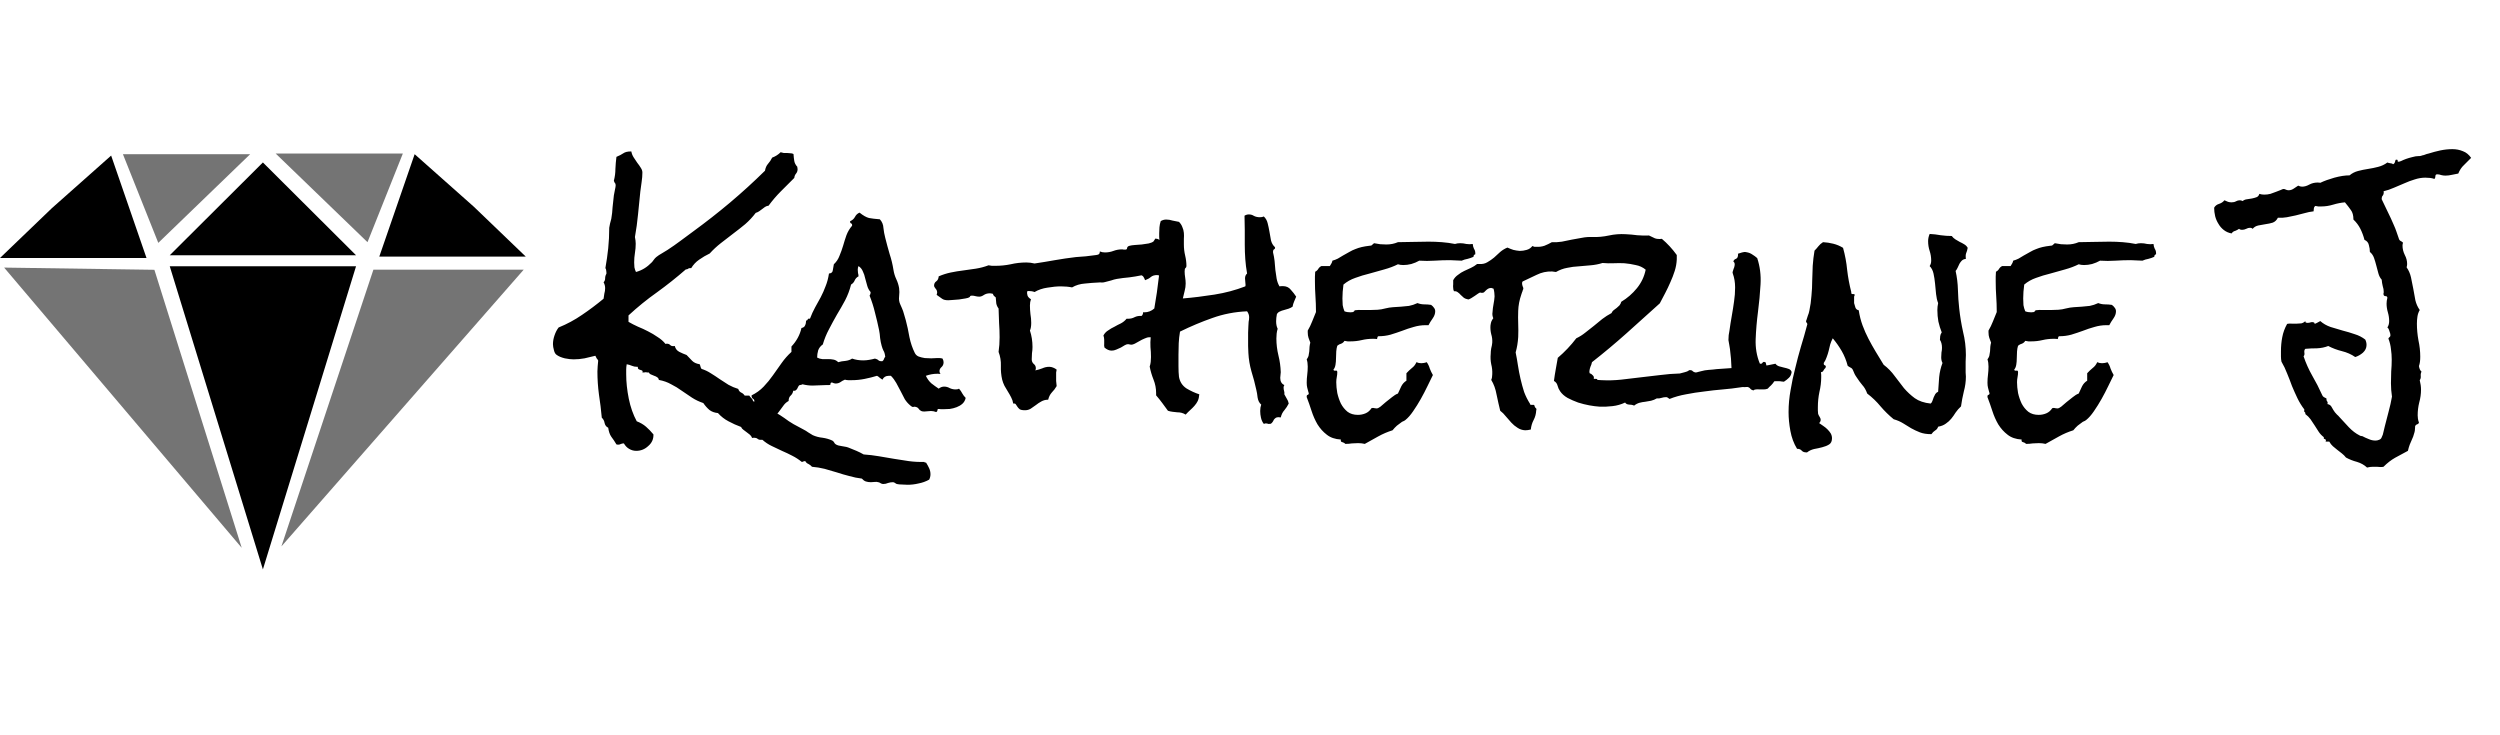 <svg width="228" height="67" viewBox="0 0 228 67" fill="none" xmlns="http://www.w3.org/2000/svg">
<path d="M23.976 51.93L15.481 24.282L32.471 24.282L23.976 51.93Z" fill="black"/>
<path d="M25.664 49.831L34.054 24.595L47.76 24.595L25.664 49.831Z" fill="#747474"/>
<path d="M22.044 49.96L14.08 24.605L0.376 24.404L22.044 49.96Z" fill="#747474"/>
<path d="M23.976 14.815L32.471 23.279H15.481L23.976 14.815Z" fill="black"/>
<path d="M33.516 22.087L25.138 14H36.741L33.516 22.087Z" fill="#747474"/>
<path d="M14.436 22.15L22.814 14.063H11.211L14.436 22.15Z" fill="#747474"/>
<path d="M10.136 14.188L13.361 23.529H0L4.732 18.984L10.136 14.188Z" fill="black"/>
<path d="M37.816 14.063L34.591 23.404H47.952L43.22 18.859L37.816 14.063Z" fill="black"/>
<path d="M84.859 43.25C84.859 43.422 84.82 43.586 84.742 43.742C84.43 43.914 84.102 44.031 83.758 44.094C83.43 44.172 83.102 44.211 82.773 44.211C82.617 44.211 82.445 44.203 82.258 44.188C82.086 44.188 81.93 44.172 81.789 44.141C81.742 44.125 81.688 44.094 81.625 44.047C81.562 44 81.5 43.977 81.438 43.977C81.281 43.977 81.133 44 80.992 44.047C80.852 44.109 80.703 44.141 80.547 44.141C80.469 44.141 80.391 44.117 80.312 44.07C80.25 44.023 80.18 43.992 80.102 43.977C79.992 43.945 79.883 43.938 79.773 43.953C79.664 43.969 79.547 43.977 79.422 43.977C79.25 43.977 79.094 43.953 78.953 43.906C78.828 43.859 78.711 43.773 78.602 43.648C78.211 43.602 77.828 43.523 77.453 43.414C77.078 43.32 76.703 43.211 76.328 43.086C75.953 42.977 75.578 42.867 75.203 42.758C74.828 42.664 74.445 42.602 74.055 42.57C73.961 42.461 73.852 42.375 73.727 42.312C73.602 42.266 73.508 42.18 73.445 42.055C73.367 42.055 73.312 42.062 73.281 42.078C73.25 42.109 73.195 42.125 73.117 42.125C72.852 41.906 72.562 41.719 72.25 41.562C71.953 41.406 71.641 41.258 71.312 41.117C71 40.977 70.688 40.828 70.375 40.672C70.078 40.531 69.797 40.344 69.531 40.109H69.414C69.289 40.125 69.18 40.094 69.086 40.016C69.008 39.953 68.906 39.922 68.781 39.922C68.703 39.922 68.641 39.93 68.594 39.945C68.547 39.82 68.477 39.719 68.383 39.641C68.289 39.562 68.188 39.484 68.078 39.406C67.984 39.344 67.891 39.273 67.797 39.195C67.703 39.133 67.633 39.047 67.586 38.938C67.195 38.797 66.812 38.625 66.438 38.422C66.078 38.234 65.758 37.984 65.477 37.672C65.164 37.641 64.906 37.547 64.703 37.391C64.5 37.219 64.312 37.008 64.141 36.758C63.766 36.633 63.422 36.469 63.109 36.266C62.797 36.062 62.484 35.852 62.172 35.633C61.875 35.414 61.555 35.219 61.211 35.047C60.883 34.859 60.508 34.727 60.086 34.648C60.07 34.539 60.023 34.461 59.945 34.414C59.867 34.352 59.773 34.305 59.664 34.273C59.57 34.227 59.477 34.188 59.383 34.156C59.289 34.125 59.219 34.062 59.172 33.969C59.125 33.969 59.078 33.969 59.031 33.969C58.984 33.953 58.938 33.945 58.891 33.945C58.844 33.945 58.789 33.953 58.727 33.969C58.68 33.969 58.633 33.969 58.586 33.969L58.609 33.898C58.609 33.836 58.586 33.797 58.539 33.781C58.508 33.766 58.461 33.75 58.398 33.734C58.336 33.719 58.281 33.695 58.234 33.664C58.188 33.633 58.164 33.562 58.164 33.453H58.094C57.922 33.453 57.766 33.422 57.625 33.359C57.484 33.297 57.328 33.25 57.156 33.219C57.125 33.391 57.109 33.555 57.109 33.711V34.133C57.109 34.836 57.188 35.578 57.344 36.359C57.5 37.125 57.742 37.812 58.07 38.422C58.398 38.547 58.68 38.711 58.914 38.914C59.148 39.117 59.375 39.352 59.594 39.617C59.609 40.039 59.453 40.391 59.125 40.672C58.812 40.969 58.445 41.117 58.023 41.117C57.789 41.117 57.57 41.055 57.367 40.93C57.18 40.82 57.023 40.656 56.898 40.438C56.805 40.438 56.719 40.453 56.641 40.484C56.562 40.531 56.469 40.555 56.359 40.555C56.312 40.555 56.266 40.547 56.219 40.531C56.062 40.266 55.906 40.031 55.75 39.828C55.609 39.625 55.516 39.352 55.469 39.008C55.297 38.93 55.188 38.789 55.141 38.586C55.109 38.383 55.023 38.219 54.883 38.094C54.82 37.391 54.734 36.688 54.625 35.984C54.531 35.281 54.484 34.578 54.484 33.875C54.484 33.719 54.492 33.562 54.508 33.406C54.523 33.234 54.539 33.062 54.555 32.891C54.523 32.812 54.477 32.742 54.414 32.68C54.367 32.602 54.328 32.523 54.297 32.445C53.984 32.523 53.656 32.602 53.312 32.68C52.984 32.742 52.648 32.773 52.305 32.773C52.086 32.773 51.82 32.742 51.508 32.68C51.195 32.602 50.953 32.5 50.781 32.375C50.656 32.297 50.57 32.156 50.523 31.953C50.461 31.734 50.43 31.547 50.43 31.391C50.43 31.125 50.477 30.859 50.57 30.594C50.664 30.312 50.789 30.07 50.945 29.867C51.711 29.555 52.422 29.172 53.078 28.719C53.75 28.266 54.406 27.773 55.047 27.242C55.062 27.086 55.086 26.93 55.117 26.773C55.164 26.617 55.188 26.453 55.188 26.281C55.188 26.094 55.141 25.914 55.047 25.742C55.141 25.648 55.188 25.531 55.188 25.391C55.188 25.234 55.227 25.094 55.305 24.969V24.828C55.305 24.766 55.297 24.703 55.281 24.641C55.281 24.578 55.258 24.516 55.211 24.453C55.32 23.844 55.406 23.242 55.469 22.648C55.531 22.039 55.562 21.414 55.562 20.773C55.562 20.727 55.586 20.602 55.633 20.398C55.695 20.18 55.734 20.031 55.75 19.953C55.812 19.594 55.852 19.242 55.867 18.898C55.898 18.539 55.938 18.18 55.984 17.82C56 17.695 56.031 17.531 56.078 17.328C56.125 17.125 56.148 16.984 56.148 16.906C56.148 16.797 56.125 16.727 56.078 16.695C56.047 16.648 56.016 16.578 55.984 16.484C56.078 16.125 56.125 15.766 56.125 15.406C56.141 15.031 56.172 14.664 56.219 14.305C56.484 14.195 56.695 14.086 56.852 13.977C57.008 13.867 57.234 13.812 57.531 13.812H57.578C57.609 14 57.68 14.18 57.789 14.352C57.898 14.508 58.008 14.672 58.117 14.844C58.242 15 58.352 15.156 58.445 15.312C58.539 15.453 58.586 15.594 58.586 15.734C58.586 16 58.562 16.289 58.516 16.602C58.469 16.914 58.43 17.203 58.398 17.469C58.32 18.172 58.25 18.867 58.188 19.555C58.125 20.227 58.031 20.914 57.906 21.617C57.953 21.836 57.977 22.039 57.977 22.227C57.977 22.508 57.953 22.789 57.906 23.07C57.859 23.352 57.836 23.641 57.836 23.938C57.836 24.078 57.844 24.227 57.859 24.383C57.891 24.539 57.938 24.68 58 24.805C58.531 24.664 59.008 24.375 59.43 23.938C59.492 23.875 59.555 23.797 59.617 23.703C59.695 23.594 59.773 23.508 59.852 23.445C60.008 23.32 60.172 23.211 60.344 23.117C60.531 23.008 60.711 22.898 60.883 22.789C61.289 22.523 61.68 22.25 62.055 21.969C62.445 21.672 62.836 21.383 63.227 21.102C64.383 20.258 65.5 19.383 66.578 18.477C67.672 17.555 68.734 16.586 69.766 15.57C69.812 15.305 69.906 15.094 70.047 14.938C70.188 14.781 70.312 14.594 70.422 14.375C70.719 14.266 70.977 14.102 71.195 13.883C71.289 13.914 71.383 13.938 71.477 13.953C71.586 13.953 71.688 13.953 71.781 13.953C71.891 13.953 71.992 13.961 72.086 13.977C72.195 13.977 72.289 14 72.367 14.047C72.383 14.281 72.406 14.492 72.438 14.68C72.469 14.867 72.562 15.047 72.719 15.219C72.719 15.25 72.719 15.281 72.719 15.312C72.734 15.344 72.742 15.375 72.742 15.406C72.742 15.578 72.695 15.719 72.602 15.828C72.508 15.938 72.453 16.07 72.438 16.227L71.219 17.445C70.812 17.852 70.438 18.289 70.094 18.758C69.969 18.773 69.859 18.812 69.766 18.875C69.672 18.938 69.578 19.008 69.484 19.086C69.406 19.148 69.32 19.211 69.227 19.273C69.133 19.336 69.031 19.383 68.922 19.414C68.641 19.789 68.32 20.133 67.961 20.445C67.602 20.742 67.234 21.031 66.859 21.312C66.484 21.594 66.109 21.883 65.734 22.18C65.375 22.461 65.039 22.773 64.727 23.117C64.398 23.273 64.078 23.461 63.766 23.68C63.469 23.883 63.227 24.141 63.039 24.453H62.922C62.844 24.453 62.781 24.477 62.734 24.523C62.688 24.555 62.625 24.57 62.547 24.57C61.703 25.305 60.828 26 59.922 26.656C59.016 27.297 58.148 28 57.32 28.766V29.352C57.586 29.508 57.875 29.656 58.188 29.797C58.5 29.922 58.805 30.062 59.102 30.219C59.414 30.375 59.703 30.547 59.969 30.734C60.25 30.906 60.492 31.117 60.695 31.367C60.727 31.352 60.766 31.344 60.812 31.344C60.953 31.344 61.062 31.391 61.141 31.484C61.219 31.562 61.352 31.586 61.539 31.555C61.602 31.805 61.742 31.984 61.961 32.094C62.18 32.203 62.398 32.297 62.617 32.375C62.805 32.562 62.977 32.742 63.133 32.914C63.289 33.07 63.516 33.172 63.812 33.219C63.844 33.281 63.867 33.352 63.883 33.43C63.898 33.508 63.93 33.578 63.977 33.641C64.273 33.734 64.555 33.867 64.82 34.039C65.102 34.211 65.375 34.391 65.641 34.578C65.906 34.75 66.172 34.922 66.438 35.094C66.719 35.25 67.016 35.375 67.328 35.469C67.375 35.625 67.461 35.734 67.586 35.797C67.727 35.859 67.836 35.953 67.914 36.078H68.336C68.383 36.156 68.445 36.234 68.523 36.312C68.602 36.375 68.656 36.469 68.688 36.594C68.812 36.625 68.953 36.672 69.109 36.734C69.266 36.781 69.406 36.844 69.531 36.922C69.578 36.969 69.609 37.023 69.625 37.086C69.656 37.148 69.703 37.203 69.766 37.25C69.859 37.328 70 37.391 70.188 37.438C70.391 37.469 70.562 37.523 70.703 37.602C70.984 37.758 71.258 37.93 71.523 38.117C71.789 38.32 72.07 38.508 72.367 38.68L73.281 39.172C73.438 39.25 73.578 39.336 73.703 39.43C73.844 39.523 73.984 39.609 74.125 39.688C74.406 39.812 74.703 39.891 75.016 39.922C75.344 39.969 75.641 40.055 75.906 40.18C75.984 40.227 76.039 40.281 76.07 40.344C76.102 40.422 76.156 40.484 76.234 40.531C76.359 40.609 76.555 40.664 76.82 40.695C77.086 40.727 77.305 40.781 77.477 40.859C77.695 40.953 77.906 41.039 78.109 41.117C78.328 41.211 78.547 41.32 78.766 41.445C79.234 41.477 79.695 41.531 80.148 41.609C80.617 41.688 81.078 41.766 81.531 41.844C81.984 41.922 82.438 41.992 82.891 42.055C83.359 42.117 83.828 42.141 84.297 42.125C84.297 42.156 84.312 42.172 84.344 42.172C84.391 42.188 84.43 42.195 84.461 42.195C84.57 42.367 84.664 42.539 84.742 42.711C84.82 42.883 84.859 43.062 84.859 43.25ZM88.07 36.289C88.023 36.508 87.922 36.688 87.766 36.828C87.625 36.953 87.453 37.055 87.25 37.133C87.047 37.211 86.836 37.266 86.617 37.297C86.414 37.312 86.227 37.32 86.055 37.32C85.977 37.32 85.898 37.32 85.82 37.32C85.758 37.305 85.688 37.297 85.609 37.297C85.531 37.297 85.492 37.336 85.492 37.414C85.492 37.492 85.453 37.547 85.375 37.578C85.297 37.547 85.219 37.523 85.141 37.508C85.062 37.492 84.984 37.484 84.906 37.484C84.797 37.484 84.688 37.492 84.578 37.508C84.484 37.523 84.391 37.531 84.297 37.531C84.172 37.531 84.078 37.516 84.016 37.484C83.969 37.453 83.922 37.422 83.875 37.391C83.844 37.344 83.805 37.297 83.758 37.25C83.727 37.203 83.672 37.164 83.594 37.133C83.484 37.086 83.391 37.078 83.312 37.109C83.25 37.141 83.148 37.094 83.008 36.969C82.82 36.812 82.656 36.625 82.516 36.406C82.391 36.172 82.266 35.93 82.141 35.68C82.016 35.43 81.883 35.18 81.742 34.93C81.602 34.68 81.438 34.461 81.25 34.273H81.062C80.781 34.273 80.586 34.391 80.477 34.625C80.398 34.578 80.32 34.523 80.242 34.461C80.164 34.383 80.078 34.32 79.984 34.273C79.625 34.383 79.25 34.477 78.859 34.555C78.469 34.633 78.078 34.672 77.688 34.672H77.359C77.266 34.672 77.164 34.656 77.055 34.625C76.898 34.688 76.758 34.766 76.633 34.859C76.508 34.938 76.367 34.977 76.211 34.977C76.117 34.977 76.008 34.945 75.883 34.883C75.789 34.883 75.742 34.922 75.742 35C75.758 35.078 75.711 35.117 75.602 35.117H75.391C75.172 35.117 74.953 35.125 74.734 35.141C74.531 35.156 74.32 35.164 74.102 35.164C73.805 35.164 73.5 35.125 73.188 35.047C73.109 35.094 73.023 35.117 72.93 35.117C72.867 35.148 72.82 35.203 72.789 35.281C72.758 35.344 72.727 35.406 72.695 35.469C72.664 35.516 72.617 35.562 72.555 35.609C72.508 35.641 72.438 35.648 72.344 35.633C72.312 35.82 72.234 35.969 72.109 36.078C71.984 36.188 71.922 36.352 71.922 36.57C71.75 36.664 71.609 36.781 71.5 36.922C71.391 37.062 71.281 37.211 71.172 37.367C71.062 37.523 70.945 37.672 70.82 37.812C70.711 37.953 70.57 38.062 70.398 38.141C70.32 38.234 70.297 38.383 70.328 38.586C70.156 38.727 69.945 38.852 69.695 38.961C69.445 39.07 69.211 39.125 68.992 39.125C68.539 39.125 68.227 38.883 68.055 38.398C68.055 38.242 68.07 38.078 68.102 37.906C68.117 37.719 68.148 37.547 68.195 37.391C68.242 37.219 68.312 37.07 68.406 36.945C68.5 36.805 68.633 36.703 68.805 36.641C68.805 36.5 68.758 36.406 68.664 36.359C68.57 36.297 68.531 36.195 68.547 36.055C68.969 35.852 69.336 35.586 69.648 35.258C69.961 34.93 70.242 34.586 70.492 34.227C70.758 33.852 71.023 33.477 71.289 33.102C71.555 32.727 71.852 32.391 72.18 32.094V31.602C72.648 31.102 72.953 30.539 73.094 29.914C73.266 29.883 73.375 29.805 73.422 29.68C73.484 29.555 73.516 29.406 73.516 29.234C73.594 29.234 73.641 29.203 73.656 29.141C73.688 29.062 73.758 29.039 73.867 29.07C74.008 28.695 74.164 28.352 74.336 28.039C74.508 27.727 74.68 27.414 74.852 27.102C75.023 26.773 75.172 26.438 75.297 26.094C75.438 25.75 75.539 25.367 75.602 24.945C75.82 24.93 75.938 24.828 75.953 24.641C75.984 24.438 76.016 24.258 76.047 24.102C76.281 23.883 76.453 23.625 76.562 23.328C76.688 23.031 76.797 22.727 76.891 22.414C76.984 22.086 77.086 21.766 77.195 21.453C77.32 21.125 77.492 20.836 77.711 20.586V20.516C77.711 20.438 77.68 20.391 77.617 20.375C77.555 20.344 77.523 20.289 77.523 20.211C77.539 20.195 77.547 20.18 77.547 20.164C77.734 20.086 77.875 19.961 77.969 19.789C78.062 19.602 78.203 19.469 78.391 19.391C78.719 19.656 79.008 19.82 79.258 19.883C79.508 19.93 79.836 19.969 80.242 20C80.445 20.219 80.555 20.484 80.57 20.797C80.602 21.094 80.656 21.391 80.734 21.688C80.859 22.188 80.992 22.68 81.133 23.164C81.289 23.633 81.406 24.117 81.484 24.617C81.531 24.914 81.617 25.195 81.742 25.461C81.867 25.727 81.953 26 82 26.281C82.031 26.5 82.031 26.75 82 27.031C81.969 27.297 82 27.531 82.094 27.734L82.258 28.109C82.336 28.281 82.398 28.461 82.445 28.648C82.508 28.836 82.562 29.023 82.609 29.211C82.734 29.68 82.844 30.188 82.938 30.734C83.047 31.266 83.211 31.75 83.43 32.188C83.508 32.344 83.625 32.453 83.781 32.516C83.953 32.578 84.141 32.625 84.344 32.656C84.547 32.672 84.742 32.68 84.93 32.68C85.133 32.664 85.305 32.656 85.445 32.656H85.68C85.773 32.656 85.867 32.672 85.961 32.703C86.023 32.828 86.055 32.938 86.055 33.031C86.055 33.219 85.992 33.367 85.867 33.477C85.742 33.586 85.68 33.711 85.68 33.852C85.68 33.93 85.711 34.016 85.773 34.109C85.711 34.094 85.617 34.086 85.492 34.086C85.133 34.086 84.781 34.148 84.438 34.273C84.562 34.539 84.727 34.766 84.93 34.953C85.148 35.125 85.375 35.289 85.609 35.445C85.766 35.32 85.93 35.258 86.102 35.258C86.289 35.258 86.461 35.305 86.617 35.398C86.789 35.477 86.969 35.516 87.156 35.516C87.297 35.516 87.398 35.492 87.461 35.445C87.586 35.586 87.688 35.734 87.766 35.891C87.844 36.031 87.945 36.164 88.07 36.289ZM80.734 32.539C80.703 32.273 80.648 32.086 80.57 31.977C80.508 31.852 80.453 31.703 80.406 31.531C80.344 31.312 80.297 31.078 80.266 30.828C80.25 30.578 80.219 30.336 80.172 30.102C80.062 29.57 79.938 29.039 79.797 28.508C79.672 27.977 79.508 27.461 79.305 26.961C79.367 26.867 79.398 26.781 79.398 26.703V26.633C79.258 26.477 79.156 26.289 79.094 26.07C79.031 25.836 78.969 25.609 78.906 25.391C78.859 25.156 78.789 24.945 78.695 24.758C78.617 24.555 78.484 24.391 78.297 24.266C78.25 24.359 78.227 24.469 78.227 24.594C78.227 24.703 78.234 24.805 78.25 24.898C78.281 24.992 78.297 25.094 78.297 25.203C78.141 25.281 78.023 25.406 77.945 25.578C77.883 25.734 77.773 25.859 77.617 25.953C77.492 26.453 77.312 26.93 77.078 27.383C76.844 27.82 76.594 28.258 76.328 28.695C76.078 29.133 75.836 29.578 75.602 30.031C75.367 30.469 75.18 30.93 75.039 31.414C74.836 31.555 74.695 31.734 74.617 31.953C74.555 32.172 74.523 32.391 74.523 32.609C74.664 32.688 74.82 32.734 74.992 32.75C75.18 32.75 75.359 32.75 75.531 32.75C75.703 32.75 75.867 32.766 76.023 32.797C76.18 32.828 76.32 32.906 76.445 33.031C76.648 32.969 76.867 32.93 77.102 32.914C77.352 32.883 77.555 32.812 77.711 32.703C78.023 32.812 78.359 32.867 78.719 32.867C78.906 32.867 79.086 32.852 79.258 32.82C79.445 32.789 79.625 32.75 79.797 32.703C79.938 32.734 80.047 32.789 80.125 32.867C80.203 32.93 80.32 32.953 80.477 32.938C80.555 32.875 80.602 32.812 80.617 32.75C80.633 32.672 80.672 32.602 80.734 32.539ZM106.867 22.93C106.805 23.133 106.703 23.32 106.562 23.492L106.164 23.984C106.039 24.141 105.93 24.312 105.836 24.5C105.758 24.672 105.734 24.875 105.766 25.109C105.734 25.109 105.695 25.109 105.648 25.109C105.602 25.094 105.562 25.086 105.531 25.086C105.281 25.086 105.086 25.148 104.945 25.273C104.82 25.383 104.648 25.477 104.43 25.555C104.398 25.461 104.359 25.375 104.312 25.297C104.266 25.203 104.195 25.141 104.102 25.109C103.727 25.188 103.352 25.25 102.977 25.297C102.602 25.328 102.227 25.375 101.852 25.438C101.68 25.469 101.508 25.516 101.336 25.578C101.164 25.625 100.984 25.672 100.797 25.719C100.703 25.75 100.602 25.766 100.492 25.766C100.383 25.75 100.273 25.75 100.164 25.766C99.789 25.781 99.383 25.812 98.945 25.859C98.508 25.891 98.117 26.008 97.773 26.211C97.617 26.18 97.453 26.156 97.281 26.141C97.109 26.125 96.938 26.117 96.766 26.117C96.391 26.117 95.977 26.156 95.523 26.234C95.086 26.297 94.695 26.43 94.352 26.633C94.273 26.602 94.188 26.578 94.094 26.562C94.016 26.547 93.922 26.539 93.812 26.539C93.781 26.539 93.758 26.547 93.742 26.562C93.727 26.562 93.703 26.562 93.672 26.562C93.656 26.703 93.672 26.844 93.719 26.984C93.781 27.109 93.883 27.211 94.023 27.289C93.961 27.461 93.93 27.648 93.93 27.852C93.93 28.117 93.945 28.383 93.977 28.648C94.023 28.914 94.047 29.18 94.047 29.445C94.047 29.742 94.008 29.977 93.93 30.148C94.086 30.617 94.164 31.117 94.164 31.648C94.164 31.836 94.148 32.023 94.117 32.211C94.102 32.383 94.094 32.57 94.094 32.773C94.094 32.945 94.156 33.086 94.281 33.195C94.406 33.289 94.469 33.422 94.469 33.594C94.469 33.656 94.453 33.719 94.422 33.781C94.641 33.734 94.852 33.672 95.055 33.594C95.258 33.5 95.469 33.453 95.688 33.453C95.812 33.453 95.93 33.477 96.039 33.523C96.164 33.57 96.273 33.633 96.367 33.711C96.352 33.789 96.336 33.875 96.32 33.969C96.32 34.062 96.32 34.156 96.32 34.25C96.32 34.422 96.32 34.586 96.32 34.742C96.336 34.883 96.352 35.039 96.367 35.211C96.242 35.43 96.094 35.625 95.922 35.797C95.766 35.969 95.656 36.188 95.594 36.453C95.359 36.453 95.148 36.508 94.961 36.617C94.789 36.711 94.625 36.82 94.469 36.945C94.312 37.055 94.156 37.164 94 37.273C93.844 37.367 93.672 37.414 93.484 37.414C93.25 37.414 93.086 37.383 92.992 37.32C92.898 37.242 92.828 37.164 92.781 37.086C92.734 37.008 92.688 36.938 92.641 36.875C92.609 36.812 92.531 36.789 92.406 36.805C92.375 36.602 92.312 36.414 92.219 36.242C92.125 36.055 92.023 35.875 91.914 35.703C91.82 35.531 91.719 35.359 91.609 35.188C91.516 35 91.445 34.812 91.398 34.625C91.305 34.219 91.266 33.797 91.281 33.359C91.297 32.922 91.227 32.5 91.07 32.094C91.102 31.875 91.125 31.656 91.141 31.438C91.156 31.203 91.164 30.977 91.164 30.758C91.164 30.32 91.148 29.891 91.117 29.469C91.102 29.031 91.086 28.586 91.07 28.133C90.961 27.992 90.891 27.836 90.859 27.664C90.844 27.477 90.828 27.297 90.812 27.125C90.766 27.078 90.711 27.031 90.648 26.984C90.602 26.938 90.57 26.875 90.555 26.797C90.43 26.766 90.336 26.75 90.273 26.75C90.055 26.75 89.867 26.805 89.711 26.914C89.57 27.008 89.438 27.055 89.312 27.055C89.188 27.055 89.07 27.039 88.961 27.008C88.852 26.977 88.742 26.961 88.633 26.961C88.539 26.961 88.484 26.984 88.469 27.031C88.469 27.062 88.438 27.094 88.375 27.125C88.328 27.156 88.219 27.188 88.047 27.219C87.875 27.25 87.68 27.281 87.461 27.312C87.258 27.328 87.055 27.344 86.852 27.359C86.664 27.375 86.539 27.383 86.477 27.383C86.227 27.383 86.039 27.336 85.914 27.242C85.773 27.133 85.609 27.016 85.422 26.891C85.453 26.797 85.469 26.734 85.469 26.703C85.469 26.547 85.422 26.422 85.328 26.328C85.234 26.219 85.188 26.125 85.188 26.047C85.188 25.875 85.258 25.742 85.398 25.648C85.523 25.555 85.594 25.406 85.609 25.203C85.969 25.047 86.336 24.93 86.711 24.852C87.086 24.773 87.469 24.711 87.859 24.664C88.25 24.617 88.633 24.562 89.008 24.5C89.398 24.438 89.781 24.336 90.156 24.195C90.266 24.211 90.367 24.227 90.461 24.242C90.57 24.242 90.68 24.242 90.789 24.242C91.258 24.242 91.719 24.195 92.172 24.102C92.641 23.992 93.117 23.938 93.602 23.938C93.727 23.938 93.852 23.945 93.977 23.961C94.102 23.977 94.227 24 94.352 24.031C94.977 23.938 95.594 23.836 96.203 23.727C96.828 23.617 97.469 23.523 98.125 23.445C98.438 23.414 98.742 23.391 99.039 23.375C99.352 23.344 99.664 23.305 99.977 23.258C100.086 23.242 100.164 23.219 100.211 23.188C100.273 23.141 100.305 23.055 100.305 22.93C100.445 22.992 100.602 23.023 100.773 23.023C101.039 23.023 101.297 22.977 101.547 22.883C101.797 22.789 102.055 22.742 102.32 22.742C102.383 22.742 102.438 22.75 102.484 22.766C102.531 22.766 102.578 22.766 102.625 22.766C102.734 22.766 102.789 22.719 102.789 22.625C102.805 22.516 102.883 22.445 103.023 22.414C103.133 22.383 103.289 22.359 103.492 22.344C103.695 22.328 103.906 22.312 104.125 22.297C104.359 22.266 104.57 22.234 104.758 22.203C104.961 22.156 105.109 22.094 105.203 22.016L105.367 21.758C105.648 21.773 105.852 21.898 105.977 22.133C106.117 22.352 106.195 22.594 106.211 22.859C106.273 22.922 106.359 22.953 106.469 22.953C106.594 22.938 106.703 22.93 106.797 22.93H106.867ZM118.211 27.055C118.148 27.211 118.086 27.359 118.023 27.5C117.961 27.641 117.914 27.797 117.883 27.969C117.773 28.047 117.648 28.109 117.508 28.156C117.383 28.188 117.25 28.227 117.109 28.273C116.969 28.305 116.836 28.352 116.711 28.414C116.602 28.461 116.516 28.539 116.453 28.648C116.406 28.883 116.383 29.102 116.383 29.305C116.383 29.57 116.43 29.797 116.523 29.984C116.477 30.125 116.445 30.273 116.43 30.43C116.414 30.586 116.406 30.734 116.406 30.875C116.406 31.391 116.469 31.906 116.594 32.422C116.719 32.922 116.789 33.43 116.805 33.945C116.805 34.023 116.797 34.109 116.781 34.203C116.766 34.297 116.758 34.383 116.758 34.461C116.758 34.789 116.883 35.008 117.133 35.117C117.086 35.195 117.062 35.266 117.062 35.328C117.062 35.453 117.078 35.562 117.109 35.656C117.141 35.75 117.148 35.852 117.133 35.961C117.211 36.117 117.289 36.258 117.367 36.383C117.445 36.492 117.5 36.633 117.531 36.805C117.422 37.023 117.289 37.227 117.133 37.414C116.977 37.586 116.867 37.805 116.805 38.07C116.742 38.055 116.672 38.047 116.594 38.047C116.484 38.047 116.398 38.07 116.336 38.117C116.273 38.164 116.219 38.219 116.172 38.281C116.141 38.359 116.102 38.43 116.055 38.492C116.008 38.57 115.945 38.625 115.867 38.656H115.797C115.719 38.672 115.648 38.664 115.586 38.633C115.539 38.617 115.492 38.609 115.445 38.609C115.414 38.609 115.352 38.625 115.258 38.656C115.133 38.5 115.047 38.312 115 38.094C114.953 37.891 114.93 37.688 114.93 37.484C114.93 37.266 114.961 37.07 115.023 36.898C114.852 36.758 114.742 36.547 114.695 36.266C114.664 35.984 114.625 35.75 114.578 35.562C114.453 34.984 114.305 34.422 114.133 33.875C113.977 33.328 113.883 32.766 113.852 32.188C113.836 31.969 113.828 31.758 113.828 31.555V30.336C113.828 30.133 113.836 29.938 113.852 29.75C113.852 29.609 113.859 29.477 113.875 29.352C113.906 29.211 113.922 29.07 113.922 28.93C113.922 28.742 113.859 28.562 113.734 28.391C112.625 28.438 111.57 28.641 110.57 29C109.586 29.344 108.602 29.758 107.617 30.242C107.555 30.602 107.516 30.953 107.5 31.297C107.484 31.641 107.477 31.992 107.477 32.352V33.383C107.477 33.773 107.492 34.102 107.523 34.367C107.602 34.82 107.828 35.172 108.203 35.422C108.594 35.656 108.984 35.836 109.375 35.961C109.359 36.195 109.312 36.398 109.234 36.57C109.156 36.727 109.055 36.875 108.93 37.016C108.82 37.141 108.695 37.266 108.555 37.391C108.414 37.516 108.273 37.656 108.133 37.812C108.008 37.734 107.883 37.68 107.758 37.648C107.633 37.617 107.5 37.602 107.359 37.602C107.219 37.586 107.078 37.57 106.938 37.555C106.797 37.539 106.656 37.508 106.516 37.461L106 36.758C105.828 36.523 105.641 36.289 105.438 36.055V35.844C105.438 35.422 105.359 35.016 105.203 34.625C105.047 34.234 104.93 33.836 104.852 33.43C104.898 33.289 104.93 33.148 104.945 33.008C104.961 32.867 104.969 32.719 104.969 32.562C104.969 32.25 104.953 31.945 104.922 31.648C104.906 31.352 104.914 31.055 104.945 30.758H104.828C104.688 30.758 104.539 30.797 104.383 30.875C104.227 30.938 104.07 31.016 103.914 31.109C103.773 31.188 103.633 31.266 103.492 31.344C103.367 31.406 103.258 31.438 103.164 31.438C103.117 31.438 103.07 31.43 103.023 31.414C102.977 31.398 102.922 31.391 102.859 31.391C102.781 31.391 102.688 31.422 102.578 31.484C102.469 31.547 102.352 31.617 102.227 31.695C102.086 31.758 101.945 31.82 101.805 31.883C101.664 31.945 101.523 31.977 101.383 31.977C101.164 31.977 100.945 31.883 100.727 31.695C100.695 31.57 100.688 31.453 100.703 31.344C100.703 31.234 100.703 31.117 100.703 30.992C100.703 30.867 100.68 30.734 100.633 30.594C100.742 30.391 100.891 30.234 101.078 30.125C101.25 30 101.438 29.891 101.641 29.797C101.828 29.688 102.023 29.586 102.227 29.492C102.43 29.383 102.602 29.242 102.742 29.07H102.883C103.102 29.07 103.297 29.023 103.469 28.93C103.656 28.836 103.867 28.797 104.102 28.812C104.18 28.781 104.234 28.664 104.266 28.461L104.359 28.484C104.703 28.484 105.008 28.367 105.273 28.133C105.445 27.164 105.586 26.188 105.695 25.203C105.805 24.219 105.859 23.234 105.859 22.25C105.859 22.156 105.828 22.062 105.766 21.969C105.734 21.844 105.719 21.727 105.719 21.617V21.266C105.719 21.094 105.727 20.914 105.742 20.727C105.758 20.539 105.797 20.352 105.859 20.164C106.016 20.07 106.18 20.023 106.352 20.023C106.555 20.023 106.75 20.055 106.938 20.117C107.141 20.164 107.336 20.203 107.523 20.234C107.664 20.375 107.766 20.531 107.828 20.703C107.906 20.875 107.953 21.055 107.969 21.242C107.984 21.414 107.984 21.594 107.969 21.781C107.969 21.953 107.969 22.125 107.969 22.297C107.969 22.641 108.008 22.977 108.086 23.305C108.164 23.633 108.203 23.953 108.203 24.266C108.203 24.344 108.172 24.406 108.109 24.453C108.062 24.484 108.039 24.586 108.039 24.758C108.039 24.93 108.055 25.109 108.086 25.297C108.117 25.484 108.133 25.672 108.133 25.859C108.133 26.078 108.102 26.305 108.039 26.539C107.977 26.773 107.922 27 107.875 27.219C108.812 27.141 109.773 27.023 110.758 26.867C111.742 26.711 112.68 26.461 113.57 26.117C113.586 26.086 113.594 26.039 113.594 25.977C113.594 25.883 113.586 25.789 113.57 25.695C113.555 25.602 113.547 25.5 113.547 25.391C113.547 25.203 113.609 25.055 113.734 24.945C113.656 24.508 113.602 24.07 113.57 23.633C113.539 23.195 113.523 22.758 113.523 22.32V20.984C113.523 20.547 113.516 20.109 113.5 19.672C113.625 19.594 113.758 19.555 113.898 19.555C114.07 19.555 114.227 19.602 114.367 19.695C114.523 19.773 114.703 19.812 114.906 19.812C115.047 19.812 115.164 19.789 115.258 19.742C115.43 19.898 115.547 20.102 115.609 20.352C115.672 20.602 115.727 20.859 115.773 21.125C115.82 21.391 115.867 21.656 115.914 21.922C115.977 22.172 116.094 22.375 116.266 22.531L116.289 22.602C116.289 22.664 116.258 22.711 116.195 22.742C116.133 22.773 116.102 22.836 116.102 22.93V23.023C116.164 23.273 116.211 23.531 116.242 23.797C116.273 24.062 116.297 24.336 116.312 24.617C116.344 24.883 116.383 25.148 116.43 25.414C116.477 25.664 116.562 25.898 116.688 26.117C116.766 26.102 116.867 26.094 116.992 26.094C117.305 26.094 117.547 26.203 117.719 26.422C117.906 26.625 118.07 26.836 118.211 27.055ZM134.547 23.094V23.188C134.438 23.219 134.383 23.297 134.383 23.422C134.211 23.5 134.031 23.562 133.844 23.609C133.656 23.641 133.477 23.695 133.305 23.773C133.133 23.758 132.953 23.75 132.766 23.75C132.594 23.734 132.422 23.727 132.25 23.727C131.781 23.727 131.312 23.742 130.844 23.773C130.375 23.805 129.906 23.805 129.438 23.773C129.219 23.898 128.977 24 128.711 24.078C128.461 24.141 128.219 24.172 127.984 24.172C127.797 24.172 127.633 24.148 127.492 24.102C127.117 24.289 126.703 24.445 126.25 24.57C125.812 24.695 125.367 24.82 124.914 24.945C124.461 25.055 124.023 25.188 123.602 25.344C123.195 25.484 122.836 25.688 122.523 25.953C122.492 26.172 122.469 26.391 122.453 26.609C122.438 26.812 122.43 27.016 122.43 27.219C122.43 27.438 122.438 27.641 122.453 27.828C122.484 28.016 122.539 28.203 122.617 28.391C122.695 28.422 122.781 28.445 122.875 28.461C122.984 28.477 123.078 28.484 123.156 28.484C123.234 28.484 123.312 28.477 123.391 28.461C123.469 28.43 123.523 28.375 123.555 28.297C123.789 28.266 124.023 28.258 124.258 28.273C124.492 28.273 124.727 28.273 124.961 28.273C125.195 28.273 125.422 28.266 125.641 28.25C125.875 28.234 126.102 28.195 126.32 28.133C126.57 28.07 126.812 28.031 127.047 28.016C127.297 28 127.539 27.984 127.773 27.969C128.008 27.953 128.25 27.93 128.5 27.898C128.75 27.852 129.008 27.766 129.273 27.641C129.477 27.719 129.68 27.758 129.883 27.758C130.102 27.758 130.312 27.773 130.516 27.805C130.625 27.883 130.711 27.969 130.773 28.062C130.852 28.156 130.891 28.266 130.891 28.391C130.891 28.609 130.812 28.828 130.656 29.047C130.5 29.266 130.375 29.469 130.281 29.656H130.023C129.648 29.656 129.281 29.711 128.922 29.82C128.578 29.914 128.227 30.031 127.867 30.172C127.523 30.297 127.172 30.414 126.812 30.523C126.469 30.617 126.109 30.664 125.734 30.664C125.672 30.664 125.633 30.703 125.617 30.781C125.617 30.844 125.602 30.891 125.57 30.922C125.492 30.906 125.375 30.898 125.219 30.898C124.859 30.898 124.516 30.938 124.188 31.016C123.859 31.094 123.523 31.133 123.18 31.133C123.086 31.133 122.992 31.133 122.898 31.133C122.805 31.117 122.711 31.102 122.617 31.086C122.539 31.211 122.438 31.297 122.312 31.344C122.188 31.375 122.07 31.438 121.961 31.531C121.914 31.672 121.883 31.844 121.867 32.047C121.867 32.25 121.859 32.461 121.844 32.68C121.844 32.883 121.828 33.078 121.797 33.266C121.766 33.453 121.703 33.602 121.609 33.711C121.625 33.789 121.688 33.82 121.797 33.805C121.906 33.773 121.961 33.82 121.961 33.945C121.961 34.086 121.945 34.234 121.914 34.391C121.883 34.547 121.867 34.703 121.867 34.859C121.867 35.156 121.898 35.484 121.961 35.844C122.039 36.188 122.148 36.508 122.289 36.805C122.445 37.102 122.648 37.352 122.898 37.555C123.148 37.742 123.461 37.836 123.836 37.836C124.086 37.836 124.32 37.789 124.539 37.695C124.758 37.602 124.938 37.445 125.078 37.227L125.195 37.203C125.258 37.203 125.312 37.211 125.359 37.227C125.422 37.242 125.484 37.25 125.547 37.25C125.641 37.25 125.758 37.195 125.898 37.086C126.055 36.961 126.219 36.82 126.391 36.664C126.578 36.508 126.766 36.359 126.953 36.219C127.141 36.062 127.32 35.953 127.492 35.891C127.602 35.672 127.703 35.453 127.797 35.234C127.906 35.016 128.062 34.844 128.266 34.719V34.039C128.422 33.867 128.586 33.711 128.758 33.57C128.945 33.43 129.086 33.25 129.18 33.031C129.258 33.062 129.328 33.086 129.391 33.102C129.469 33.117 129.547 33.125 129.625 33.125C129.703 33.125 129.781 33.117 129.859 33.102C129.953 33.086 130.039 33.062 130.117 33.031C130.242 33.203 130.336 33.398 130.398 33.617C130.477 33.82 130.57 34.016 130.68 34.203C130.539 34.484 130.375 34.82 130.188 35.211C130 35.602 129.797 35.992 129.578 36.383C129.359 36.773 129.125 37.148 128.875 37.508C128.641 37.852 128.406 38.117 128.172 38.305C128.125 38.352 128.023 38.406 127.867 38.469C127.695 38.594 127.539 38.711 127.398 38.82C127.258 38.945 127.125 39.086 127 39.242C126.547 39.383 126.109 39.57 125.688 39.805C125.281 40.039 124.875 40.266 124.469 40.484C124.281 40.438 124.078 40.414 123.859 40.414C123.672 40.414 123.484 40.422 123.297 40.438C123.109 40.469 122.906 40.484 122.688 40.484C122.625 40.406 122.531 40.352 122.406 40.32C122.297 40.305 122.258 40.227 122.289 40.086C121.758 40.055 121.328 39.906 121 39.641C120.672 39.391 120.391 39.078 120.156 38.703C119.938 38.328 119.758 37.922 119.617 37.484C119.477 37.047 119.328 36.625 119.172 36.219V36.148C119.172 36.07 119.203 36.023 119.266 36.008C119.328 35.992 119.359 35.945 119.359 35.867C119.359 35.836 119.352 35.812 119.336 35.797C119.289 35.625 119.25 35.477 119.219 35.352C119.188 35.227 119.172 35.078 119.172 34.906C119.172 34.656 119.188 34.414 119.219 34.18C119.25 33.93 119.266 33.68 119.266 33.43C119.266 33.18 119.234 32.961 119.172 32.773C119.234 32.695 119.289 32.594 119.336 32.469C119.367 32.328 119.391 32.188 119.406 32.047C119.422 31.906 119.43 31.766 119.43 31.625C119.445 31.484 119.469 31.359 119.5 31.25C119.438 31.078 119.383 30.93 119.336 30.805C119.289 30.664 119.266 30.5 119.266 30.312V30.148C119.422 29.883 119.555 29.609 119.664 29.328C119.773 29.047 119.891 28.758 120.016 28.461V28.391C120.016 27.938 120 27.484 119.969 27.031C119.938 26.578 119.922 26.125 119.922 25.672V25.227C119.922 25.07 119.93 24.922 119.945 24.781C120.07 24.719 120.164 24.633 120.227 24.523C120.289 24.414 120.383 24.328 120.508 24.266H121.281L121.422 24.031C121.469 23.953 121.5 23.867 121.516 23.773C121.688 23.727 121.852 23.664 122.008 23.586C122.18 23.492 122.336 23.398 122.477 23.305C122.695 23.18 122.891 23.07 123.062 22.977C123.25 22.867 123.43 22.781 123.602 22.719C123.789 22.641 123.984 22.578 124.188 22.531C124.391 22.484 124.625 22.445 124.891 22.414C125.016 22.414 125.094 22.391 125.125 22.344C125.172 22.297 125.234 22.242 125.312 22.18C125.5 22.211 125.688 22.242 125.875 22.273C126.062 22.289 126.25 22.297 126.438 22.297C126.812 22.297 127.164 22.227 127.492 22.086C127.961 22.086 128.422 22.078 128.875 22.062C129.344 22.047 129.812 22.039 130.281 22.039C130.688 22.039 131.094 22.055 131.5 22.086C131.906 22.117 132.305 22.172 132.695 22.25C132.836 22.203 132.992 22.18 133.164 22.18C133.352 22.18 133.539 22.203 133.727 22.25C133.93 22.281 134.125 22.281 134.312 22.25C134.328 22.422 134.367 22.57 134.43 22.695C134.508 22.805 134.547 22.938 134.547 23.094ZM163.398 33.922C163.367 34.156 163.281 34.336 163.141 34.461C163.016 34.586 162.867 34.703 162.695 34.812C162.617 34.797 162.539 34.789 162.461 34.789C162.398 34.773 162.328 34.766 162.25 34.766C161.766 34.75 161.305 34.812 160.867 34.953C160.445 35.094 160.008 35.195 159.555 35.258C159.398 35.289 159.25 35.305 159.109 35.305C158.984 35.289 158.852 35.297 158.711 35.328C158.211 35.406 157.68 35.469 157.117 35.516C156.555 35.562 155.992 35.625 155.43 35.703C154.867 35.766 154.312 35.852 153.766 35.961C153.234 36.055 152.734 36.195 152.266 36.383C152.219 36.352 152.172 36.32 152.125 36.289C152.078 36.242 152.023 36.219 151.961 36.219C151.805 36.219 151.656 36.242 151.516 36.289C151.375 36.336 151.234 36.352 151.094 36.336C150.938 36.43 150.766 36.5 150.578 36.547C150.406 36.578 150.227 36.609 150.039 36.641C149.867 36.656 149.695 36.688 149.523 36.734C149.352 36.781 149.188 36.867 149.031 36.992C148.906 36.93 148.75 36.898 148.562 36.898C148.391 36.883 148.273 36.82 148.211 36.711C147.852 36.883 147.469 36.992 147.062 37.039C146.672 37.086 146.273 37.102 145.867 37.086C145.602 37.07 145.297 37.031 144.953 36.969C144.609 36.906 144.266 36.82 143.922 36.711C143.578 36.586 143.258 36.445 142.961 36.289C142.664 36.117 142.438 35.914 142.281 35.68C142.172 35.523 142.094 35.352 142.047 35.164C142 34.977 141.891 34.836 141.719 34.742C141.766 34.383 141.82 34.031 141.883 33.688C141.945 33.344 142.008 32.992 142.07 32.633C142.383 32.367 142.68 32.086 142.961 31.789C143.242 31.492 143.508 31.18 143.758 30.852C144.055 30.711 144.328 30.539 144.578 30.336C144.844 30.133 145.102 29.93 145.352 29.727C145.617 29.508 145.875 29.297 146.125 29.094C146.391 28.891 146.672 28.711 146.969 28.555C147.016 28.445 147.078 28.359 147.156 28.297C147.25 28.219 147.344 28.148 147.438 28.086C147.531 28.008 147.617 27.93 147.695 27.852C147.773 27.758 147.828 27.648 147.859 27.523C148.406 27.195 148.883 26.781 149.289 26.281C149.695 25.781 149.961 25.219 150.086 24.594C149.82 24.375 149.516 24.234 149.172 24.172C148.844 24.094 148.5 24.039 148.141 24.008C147.828 23.992 147.5 23.992 147.156 24.008C146.828 24.023 146.492 24.016 146.148 23.984C145.805 24.094 145.445 24.164 145.07 24.195C144.711 24.227 144.352 24.258 143.992 24.289C143.633 24.305 143.273 24.352 142.914 24.43C142.57 24.492 142.234 24.617 141.906 24.805C141.844 24.805 141.781 24.797 141.719 24.781C141.672 24.766 141.617 24.758 141.555 24.758C141.055 24.742 140.586 24.844 140.148 25.062C139.711 25.266 139.281 25.469 138.859 25.672C138.828 25.734 138.812 25.781 138.812 25.812C138.812 25.906 138.828 26 138.859 26.094C138.906 26.172 138.93 26.258 138.93 26.352C138.914 26.367 138.906 26.383 138.906 26.398C138.906 26.414 138.898 26.43 138.883 26.445C138.867 26.523 138.844 26.594 138.812 26.656C138.797 26.719 138.773 26.789 138.742 26.867C138.57 27.367 138.477 27.859 138.461 28.344C138.445 28.75 138.445 29.148 138.461 29.539C138.477 29.93 138.477 30.328 138.461 30.734C138.43 31.234 138.352 31.703 138.227 32.141C138.305 32.516 138.375 32.914 138.438 33.336C138.5 33.742 138.578 34.148 138.672 34.555C138.766 34.961 138.875 35.359 139 35.75C139.141 36.125 139.32 36.484 139.539 36.828C139.523 36.859 139.531 36.883 139.562 36.898C139.594 36.914 139.625 36.922 139.656 36.922H139.844C139.922 36.922 139.953 36.953 139.938 37.016C139.969 37.062 139.992 37.109 140.008 37.156C140.023 37.188 140.055 37.219 140.102 37.25C140.133 37.297 140.133 37.359 140.102 37.438C140.086 37.75 140.008 38.039 139.867 38.305C139.727 38.57 139.641 38.859 139.609 39.172C139.422 39.219 139.25 39.242 139.094 39.242C138.828 39.227 138.594 39.148 138.391 39.008C138.188 38.883 138 38.727 137.828 38.539C137.656 38.352 137.492 38.164 137.336 37.977C137.18 37.773 137.008 37.602 136.82 37.461C136.711 37.023 136.602 36.539 136.492 36.008C136.398 35.477 136.234 35.023 136 34.648C136.062 34.508 136.094 34.336 136.094 34.133C136.109 33.82 136.078 33.516 136 33.219C135.938 32.906 135.922 32.594 135.953 32.281C135.953 32.109 135.969 31.938 136 31.766C136.047 31.594 136.078 31.422 136.094 31.25C136.109 30.984 136.078 30.727 136 30.477C135.938 30.227 135.914 29.969 135.93 29.703C135.945 29.578 135.969 29.461 136 29.352C136.047 29.227 136.109 29.117 136.188 29.023C136.109 28.836 136.086 28.656 136.117 28.484C136.133 28.219 136.164 27.969 136.211 27.734C136.258 27.5 136.289 27.266 136.305 27.031C136.305 26.906 136.297 26.789 136.281 26.68C136.266 26.555 136.242 26.438 136.211 26.328L136 26.258C135.906 26.258 135.812 26.281 135.719 26.328C135.641 26.375 135.57 26.43 135.508 26.492C135.445 26.555 135.391 26.609 135.344 26.656C135.297 26.688 135.25 26.703 135.203 26.703C135.172 26.703 135.133 26.703 135.086 26.703C135.055 26.688 135.023 26.68 134.992 26.68C134.961 26.68 134.898 26.711 134.805 26.773C134.727 26.836 134.625 26.906 134.5 26.984C134.391 27.047 134.281 27.117 134.172 27.195C134.062 27.258 133.977 27.297 133.914 27.312C133.742 27.281 133.602 27.227 133.492 27.148C133.398 27.055 133.305 26.969 133.211 26.891C133.133 26.797 133.047 26.719 132.953 26.656C132.859 26.578 132.742 26.547 132.602 26.562C132.555 26.469 132.531 26.367 132.531 26.258C132.516 26.148 132.516 26.039 132.531 25.93V25.555C132.641 25.352 132.789 25.188 132.977 25.062C133.148 24.922 133.336 24.805 133.539 24.711L134.148 24.43C134.352 24.336 134.539 24.219 134.711 24.078H134.922C135.203 24.094 135.445 24.039 135.648 23.914C135.867 23.789 136.07 23.648 136.258 23.492C136.445 23.32 136.633 23.148 136.82 22.977C137.023 22.805 137.242 22.672 137.477 22.578C137.648 22.656 137.828 22.727 138.016 22.789C138.203 22.836 138.398 22.867 138.602 22.883C138.805 22.883 139.016 22.852 139.234 22.789C139.453 22.727 139.625 22.609 139.75 22.438C139.828 22.469 139.891 22.492 139.938 22.508C140 22.508 140.07 22.508 140.148 22.508C140.383 22.523 140.617 22.492 140.852 22.414C141.086 22.32 141.312 22.211 141.531 22.086C141.844 22.102 142.148 22.086 142.445 22.039C142.758 21.977 143.062 21.914 143.359 21.852C143.672 21.789 143.977 21.734 144.273 21.688C144.586 21.625 144.898 21.602 145.211 21.617C145.727 21.633 146.234 21.586 146.734 21.477C147.234 21.367 147.742 21.328 148.258 21.359C148.617 21.375 148.969 21.406 149.312 21.453C149.672 21.484 150.031 21.492 150.391 21.477C150.594 21.57 150.773 21.656 150.93 21.734C151.102 21.797 151.312 21.812 151.562 21.781C152.062 22.203 152.516 22.695 152.922 23.258V23.656C152.906 24.016 152.844 24.367 152.734 24.711C152.625 25.055 152.492 25.398 152.336 25.742C152.195 26.07 152.039 26.398 151.867 26.727C151.695 27.039 151.531 27.352 151.375 27.664C150.359 28.586 149.344 29.5 148.328 30.406C147.312 31.312 146.266 32.188 145.188 33.031C145.156 33.188 145.109 33.328 145.047 33.453C145 33.578 144.969 33.711 144.953 33.852C144.953 33.93 144.961 33.992 144.977 34.039C145.086 34.07 145.18 34.133 145.258 34.227C145.352 34.305 145.383 34.414 145.352 34.555H145.562C145.641 34.555 145.68 34.586 145.68 34.648L146.055 34.672C146.648 34.703 147.242 34.688 147.836 34.625C148.43 34.562 149.023 34.492 149.617 34.414C150.227 34.336 150.828 34.266 151.422 34.203C152.016 34.125 152.609 34.078 153.203 34.062C153.344 34.016 153.492 33.977 153.648 33.945C153.805 33.914 153.945 33.852 154.07 33.758H154.141C154.25 33.758 154.328 33.789 154.375 33.852C154.438 33.914 154.523 33.953 154.633 33.969C154.711 33.969 154.789 33.953 154.867 33.922C154.961 33.891 155.055 33.867 155.148 33.852C155.367 33.789 155.594 33.75 155.828 33.734C156.078 33.719 156.32 33.695 156.555 33.664C157.461 33.586 158.359 33.539 159.25 33.523C160.141 33.492 161.031 33.375 161.922 33.172C162 33.281 162.109 33.359 162.25 33.406C162.391 33.438 162.539 33.477 162.695 33.523C162.852 33.555 162.992 33.594 163.117 33.641C163.258 33.688 163.352 33.781 163.398 33.922ZM161.805 34.789C161.727 34.914 161.633 35.031 161.523 35.141C161.414 35.234 161.312 35.336 161.219 35.445C161.109 35.492 160.984 35.516 160.844 35.516C160.719 35.516 160.594 35.516 160.469 35.516C160.359 35.5 160.25 35.5 160.141 35.516C160.047 35.516 159.969 35.547 159.906 35.609C159.781 35.578 159.688 35.523 159.625 35.445C159.562 35.352 159.453 35.297 159.297 35.281C159.234 35.266 159.172 35.266 159.109 35.281C158.875 35.016 158.656 34.734 158.453 34.438C158.266 34.141 158.086 33.859 157.914 33.594C157.898 33.016 157.852 32.43 157.773 31.836C157.758 31.695 157.734 31.555 157.703 31.414C157.672 31.273 157.648 31.141 157.633 31.016C157.633 30.859 157.641 30.711 157.656 30.57C157.688 30.414 157.711 30.273 157.727 30.148C157.789 29.695 157.859 29.25 157.938 28.812C158.016 28.375 158.086 27.93 158.148 27.477C158.211 27.07 158.242 26.648 158.242 26.211C158.242 25.758 158.172 25.336 158.031 24.945L158.008 24.828C158.039 24.703 158.07 24.602 158.102 24.523C158.148 24.43 158.18 24.328 158.195 24.219C158.227 24.047 158.188 23.922 158.078 23.844C158.125 23.719 158.203 23.641 158.312 23.609C158.422 23.562 158.484 23.469 158.5 23.328C158.516 23.266 158.516 23.203 158.5 23.141C158.625 23.094 158.75 23.055 158.875 23.023C159.016 22.977 159.148 22.969 159.273 23C159.477 23.031 159.656 23.102 159.812 23.211C159.969 23.305 160.117 23.414 160.258 23.539C160.508 24.289 160.609 25.086 160.562 25.93C160.516 26.758 160.438 27.594 160.328 28.438C160.219 29.281 160.148 30.109 160.117 30.922C160.086 31.719 160.211 32.461 160.492 33.148L160.539 33.172C160.617 33.188 160.68 33.164 160.727 33.102C160.773 33.023 160.836 32.992 160.914 33.008C160.977 33.039 161.016 33.055 161.031 33.055C161.094 33.367 161.195 33.664 161.336 33.945C161.477 34.227 161.633 34.508 161.805 34.789ZM179.453 22.602C179.422 22.789 179.375 22.953 179.312 23.094C179.266 23.219 179.258 23.391 179.289 23.609C179.133 23.625 179.008 23.68 178.914 23.773C178.836 23.852 178.766 23.945 178.703 24.055C178.656 24.164 178.602 24.281 178.539 24.406C178.492 24.516 178.43 24.617 178.352 24.711C178.477 25.273 178.547 25.844 178.562 26.422C178.578 27 178.617 27.57 178.68 28.133C178.758 28.852 178.875 29.562 179.031 30.266C179.203 30.953 179.289 31.656 179.289 32.375C179.289 32.594 179.281 32.797 179.266 32.984C179.266 33.172 179.266 33.367 179.266 33.57C179.266 33.695 179.266 33.828 179.266 33.969C179.281 34.094 179.289 34.219 179.289 34.344C179.289 34.797 179.227 35.25 179.102 35.703C178.992 36.156 178.906 36.609 178.844 37.062C178.656 37.234 178.492 37.422 178.352 37.625C178.227 37.828 178.094 38.016 177.953 38.188C177.812 38.359 177.648 38.508 177.461 38.633C177.273 38.773 177.039 38.867 176.758 38.914C176.711 39.07 176.617 39.188 176.477 39.266C176.352 39.344 176.242 39.453 176.148 39.594H176.102C175.711 39.594 175.375 39.539 175.094 39.43C174.812 39.32 174.547 39.195 174.297 39.055C174.062 38.914 173.82 38.766 173.57 38.609C173.32 38.453 173.031 38.328 172.703 38.234C172.266 37.875 171.867 37.484 171.508 37.062C171.148 36.625 170.742 36.234 170.289 35.891C170.18 35.578 170.031 35.32 169.844 35.117C169.672 34.914 169.5 34.68 169.328 34.414C169.25 34.305 169.188 34.203 169.141 34.109C169.109 34.016 169.062 33.906 169 33.781C168.953 33.656 168.875 33.57 168.766 33.523C168.672 33.477 168.586 33.422 168.508 33.359C168.383 32.875 168.203 32.43 167.969 32.023C167.734 31.617 167.461 31.227 167.148 30.852C167.055 31.023 166.977 31.211 166.914 31.414C166.867 31.602 166.82 31.797 166.773 32C166.727 32.188 166.664 32.383 166.586 32.586C166.523 32.773 166.438 32.945 166.328 33.102V33.172C166.328 33.25 166.359 33.297 166.422 33.312C166.484 33.328 166.516 33.375 166.516 33.453C166.516 33.469 166.508 33.484 166.492 33.5C166.492 33.516 166.492 33.531 166.492 33.547C166.414 33.609 166.352 33.688 166.305 33.781C166.273 33.875 166.195 33.93 166.07 33.945C166.086 34.023 166.094 34.102 166.094 34.18V34.391C166.094 34.844 166.039 35.297 165.93 35.75C165.836 36.203 165.789 36.664 165.789 37.133V37.438C165.789 37.547 165.797 37.648 165.812 37.742C165.844 37.836 165.891 37.93 165.953 38.023C166.016 38.117 166.047 38.203 166.047 38.281C166.047 38.391 166 38.492 165.906 38.586C166.016 38.664 166.141 38.75 166.281 38.844C166.422 38.938 166.547 39.039 166.656 39.148C166.781 39.273 166.883 39.398 166.961 39.523C167.039 39.664 167.078 39.812 167.078 39.969C167.078 40.234 166.992 40.422 166.82 40.531C166.648 40.641 166.438 40.727 166.188 40.789C165.953 40.852 165.703 40.906 165.438 40.953C165.188 41.016 164.977 41.117 164.805 41.258H164.734C164.547 41.258 164.406 41.203 164.312 41.094C164.219 40.984 164.078 40.93 163.891 40.93C163.594 40.445 163.391 39.898 163.281 39.289C163.172 38.695 163.117 38.125 163.117 37.578C163.117 36.906 163.18 36.234 163.305 35.562C163.414 34.891 163.555 34.227 163.727 33.57C163.883 32.914 164.055 32.266 164.242 31.625C164.445 30.969 164.633 30.312 164.805 29.656L164.828 29.586C164.828 29.508 164.805 29.453 164.758 29.422C164.727 29.391 164.711 29.344 164.711 29.281C164.711 29.25 164.719 29.234 164.734 29.234C164.781 29.078 164.828 28.93 164.875 28.789C164.938 28.648 164.984 28.492 165.016 28.32C165.109 27.883 165.172 27.438 165.203 26.984C165.25 26.516 165.273 26.055 165.273 25.602C165.289 25.148 165.305 24.695 165.32 24.242C165.352 23.773 165.406 23.312 165.484 22.859C165.609 22.734 165.727 22.602 165.836 22.461C165.945 22.32 166.086 22.195 166.258 22.086C166.57 22.102 166.883 22.148 167.195 22.227C167.508 22.305 167.805 22.43 168.086 22.602C168.273 23.273 168.398 23.945 168.461 24.617C168.539 25.289 168.664 25.961 168.836 26.633V26.703C168.836 26.781 168.875 26.82 168.953 26.82C169.047 26.805 169.117 26.828 169.164 26.891C169.133 26.938 169.109 26.992 169.094 27.055C169.094 27.117 169.094 27.18 169.094 27.242V27.641C169.125 27.766 169.164 27.898 169.211 28.039C169.258 28.18 169.359 28.266 169.516 28.297C169.594 28.797 169.711 29.258 169.867 29.68C170.023 30.102 170.203 30.508 170.406 30.898C170.609 31.289 170.828 31.68 171.062 32.07C171.297 32.445 171.539 32.844 171.789 33.266C172.18 33.562 172.516 33.906 172.797 34.297C173.078 34.672 173.359 35.039 173.641 35.398C173.938 35.742 174.266 36.047 174.625 36.312C175 36.578 175.484 36.742 176.078 36.805C176.156 36.742 176.211 36.656 176.242 36.547L176.359 36.219C176.406 36.109 176.453 36.016 176.5 35.938C176.562 35.844 176.648 35.773 176.758 35.727C176.789 35.289 176.82 34.844 176.852 34.391C176.898 33.938 177 33.508 177.156 33.102C177.078 32.961 177.039 32.789 177.039 32.586C177.039 32.43 177.047 32.281 177.062 32.141C177.094 32 177.109 31.859 177.109 31.719C177.109 31.422 177.047 31.18 176.922 30.992C176.922 30.883 176.93 30.773 176.945 30.664C176.961 30.539 177.008 30.422 177.086 30.312C176.961 30 176.859 29.672 176.781 29.328C176.719 28.984 176.688 28.633 176.688 28.273C176.688 28.07 176.711 27.859 176.758 27.641C176.664 27.406 176.602 27.133 176.57 26.82L176.477 25.859C176.445 25.531 176.398 25.227 176.336 24.945C176.273 24.664 176.156 24.438 175.984 24.266C176.078 24.125 176.125 23.961 176.125 23.773C176.125 23.461 176.078 23.164 175.984 22.883C175.891 22.602 175.844 22.305 175.844 21.992C175.844 21.773 175.891 21.555 175.984 21.336C176.328 21.352 176.664 21.391 176.992 21.453C177.336 21.5 177.672 21.523 178 21.523C178.094 21.648 178.203 21.75 178.328 21.828C178.453 21.906 178.586 21.984 178.727 22.062C178.867 22.125 179 22.195 179.125 22.273C179.266 22.352 179.375 22.461 179.453 22.602ZM196.633 23.094V23.188C196.523 23.219 196.469 23.297 196.469 23.422C196.297 23.5 196.117 23.562 195.93 23.609C195.742 23.641 195.562 23.695 195.391 23.773C195.219 23.758 195.039 23.75 194.852 23.75C194.68 23.734 194.508 23.727 194.336 23.727C193.867 23.727 193.398 23.742 192.93 23.773C192.461 23.805 191.992 23.805 191.523 23.773C191.305 23.898 191.062 24 190.797 24.078C190.547 24.141 190.305 24.172 190.07 24.172C189.883 24.172 189.719 24.148 189.578 24.102C189.203 24.289 188.789 24.445 188.336 24.57C187.898 24.695 187.453 24.82 187 24.945C186.547 25.055 186.109 25.188 185.688 25.344C185.281 25.484 184.922 25.688 184.609 25.953C184.578 26.172 184.555 26.391 184.539 26.609C184.523 26.812 184.516 27.016 184.516 27.219C184.516 27.438 184.523 27.641 184.539 27.828C184.57 28.016 184.625 28.203 184.703 28.391C184.781 28.422 184.867 28.445 184.961 28.461C185.07 28.477 185.164 28.484 185.242 28.484C185.32 28.484 185.398 28.477 185.477 28.461C185.555 28.43 185.609 28.375 185.641 28.297C185.875 28.266 186.109 28.258 186.344 28.273C186.578 28.273 186.812 28.273 187.047 28.273C187.281 28.273 187.508 28.266 187.727 28.25C187.961 28.234 188.188 28.195 188.406 28.133C188.656 28.07 188.898 28.031 189.133 28.016C189.383 28 189.625 27.984 189.859 27.969C190.094 27.953 190.336 27.93 190.586 27.898C190.836 27.852 191.094 27.766 191.359 27.641C191.562 27.719 191.766 27.758 191.969 27.758C192.188 27.758 192.398 27.773 192.602 27.805C192.711 27.883 192.797 27.969 192.859 28.062C192.938 28.156 192.977 28.266 192.977 28.391C192.977 28.609 192.898 28.828 192.742 29.047C192.586 29.266 192.461 29.469 192.367 29.656H192.109C191.734 29.656 191.367 29.711 191.008 29.82C190.664 29.914 190.312 30.031 189.953 30.172C189.609 30.297 189.258 30.414 188.898 30.523C188.555 30.617 188.195 30.664 187.82 30.664C187.758 30.664 187.719 30.703 187.703 30.781C187.703 30.844 187.688 30.891 187.656 30.922C187.578 30.906 187.461 30.898 187.305 30.898C186.945 30.898 186.602 30.938 186.273 31.016C185.945 31.094 185.609 31.133 185.266 31.133C185.172 31.133 185.078 31.133 184.984 31.133C184.891 31.117 184.797 31.102 184.703 31.086C184.625 31.211 184.523 31.297 184.398 31.344C184.273 31.375 184.156 31.438 184.047 31.531C184 31.672 183.969 31.844 183.953 32.047C183.953 32.25 183.945 32.461 183.93 32.68C183.93 32.883 183.914 33.078 183.883 33.266C183.852 33.453 183.789 33.602 183.695 33.711C183.711 33.789 183.773 33.82 183.883 33.805C183.992 33.773 184.047 33.82 184.047 33.945C184.047 34.086 184.031 34.234 184 34.391C183.969 34.547 183.953 34.703 183.953 34.859C183.953 35.156 183.984 35.484 184.047 35.844C184.125 36.188 184.234 36.508 184.375 36.805C184.531 37.102 184.734 37.352 184.984 37.555C185.234 37.742 185.547 37.836 185.922 37.836C186.172 37.836 186.406 37.789 186.625 37.695C186.844 37.602 187.023 37.445 187.164 37.227L187.281 37.203C187.344 37.203 187.398 37.211 187.445 37.227C187.508 37.242 187.57 37.25 187.633 37.25C187.727 37.25 187.844 37.195 187.984 37.086C188.141 36.961 188.305 36.82 188.477 36.664C188.664 36.508 188.852 36.359 189.039 36.219C189.227 36.062 189.406 35.953 189.578 35.891C189.688 35.672 189.789 35.453 189.883 35.234C189.992 35.016 190.148 34.844 190.352 34.719V34.039C190.508 33.867 190.672 33.711 190.844 33.57C191.031 33.43 191.172 33.25 191.266 33.031C191.344 33.062 191.414 33.086 191.477 33.102C191.555 33.117 191.633 33.125 191.711 33.125C191.789 33.125 191.867 33.117 191.945 33.102C192.039 33.086 192.125 33.062 192.203 33.031C192.328 33.203 192.422 33.398 192.484 33.617C192.562 33.82 192.656 34.016 192.766 34.203C192.625 34.484 192.461 34.82 192.273 35.211C192.086 35.602 191.883 35.992 191.664 36.383C191.445 36.773 191.211 37.148 190.961 37.508C190.727 37.852 190.492 38.117 190.258 38.305C190.211 38.352 190.109 38.406 189.953 38.469C189.781 38.594 189.625 38.711 189.484 38.82C189.344 38.945 189.211 39.086 189.086 39.242C188.633 39.383 188.195 39.57 187.773 39.805C187.367 40.039 186.961 40.266 186.555 40.484C186.367 40.438 186.164 40.414 185.945 40.414C185.758 40.414 185.57 40.422 185.383 40.438C185.195 40.469 184.992 40.484 184.773 40.484C184.711 40.406 184.617 40.352 184.492 40.32C184.383 40.305 184.344 40.227 184.375 40.086C183.844 40.055 183.414 39.906 183.086 39.641C182.758 39.391 182.477 39.078 182.242 38.703C182.023 38.328 181.844 37.922 181.703 37.484C181.562 37.047 181.414 36.625 181.258 36.219V36.148C181.258 36.07 181.289 36.023 181.352 36.008C181.414 35.992 181.445 35.945 181.445 35.867C181.445 35.836 181.438 35.812 181.422 35.797C181.375 35.625 181.336 35.477 181.305 35.352C181.273 35.227 181.258 35.078 181.258 34.906C181.258 34.656 181.273 34.414 181.305 34.18C181.336 33.93 181.352 33.68 181.352 33.43C181.352 33.18 181.32 32.961 181.258 32.773C181.32 32.695 181.375 32.594 181.422 32.469C181.453 32.328 181.477 32.188 181.492 32.047C181.508 31.906 181.516 31.766 181.516 31.625C181.531 31.484 181.555 31.359 181.586 31.25C181.523 31.078 181.469 30.93 181.422 30.805C181.375 30.664 181.352 30.5 181.352 30.312V30.148C181.508 29.883 181.641 29.609 181.75 29.328C181.859 29.047 181.977 28.758 182.102 28.461V28.391C182.102 27.938 182.086 27.484 182.055 27.031C182.023 26.578 182.008 26.125 182.008 25.672V25.227C182.008 25.07 182.016 24.922 182.031 24.781C182.156 24.719 182.25 24.633 182.312 24.523C182.375 24.414 182.469 24.328 182.594 24.266H183.367L183.508 24.031C183.555 23.953 183.586 23.867 183.602 23.773C183.773 23.727 183.938 23.664 184.094 23.586C184.266 23.492 184.422 23.398 184.562 23.305C184.781 23.18 184.977 23.07 185.148 22.977C185.336 22.867 185.516 22.781 185.688 22.719C185.875 22.641 186.07 22.578 186.273 22.531C186.477 22.484 186.711 22.445 186.977 22.414C187.102 22.414 187.18 22.391 187.211 22.344C187.258 22.297 187.32 22.242 187.398 22.18C187.586 22.211 187.773 22.242 187.961 22.273C188.148 22.289 188.336 22.297 188.523 22.297C188.898 22.297 189.25 22.227 189.578 22.086C190.047 22.086 190.508 22.078 190.961 22.062C191.43 22.047 191.898 22.039 192.367 22.039C192.773 22.039 193.18 22.055 193.586 22.086C193.992 22.117 194.391 22.172 194.781 22.25C194.922 22.203 195.078 22.18 195.25 22.18C195.438 22.18 195.625 22.203 195.812 22.25C196.016 22.281 196.211 22.281 196.398 22.25C196.414 22.422 196.453 22.57 196.516 22.695C196.594 22.805 196.633 22.938 196.633 23.094ZM225.367 14.398C225.148 14.617 224.93 14.836 224.711 15.055C224.492 15.258 224.32 15.516 224.195 15.828C224.008 15.859 223.812 15.898 223.609 15.945C223.406 15.992 223.211 16.016 223.023 16.016C222.898 16.016 222.773 16 222.648 15.969C222.523 15.922 222.398 15.898 222.273 15.898C222.164 15.898 222.109 15.953 222.109 16.062C222.109 16.172 222.078 16.258 222.016 16.32C221.891 16.273 221.758 16.242 221.617 16.227C221.477 16.211 221.336 16.203 221.195 16.203C220.867 16.203 220.539 16.258 220.211 16.367C219.898 16.461 219.586 16.578 219.273 16.719C218.961 16.844 218.648 16.977 218.336 17.117C218.023 17.258 217.703 17.367 217.375 17.445C217.391 17.461 217.398 17.5 217.398 17.562C217.398 17.672 217.367 17.766 217.305 17.844C217.242 17.906 217.211 17.992 217.211 18.102V18.172C217.398 18.578 217.586 18.969 217.773 19.344C217.961 19.719 218.141 20.109 218.312 20.516C218.406 20.719 218.484 20.914 218.547 21.102C218.609 21.289 218.68 21.492 218.758 21.711C218.789 21.836 218.844 21.922 218.922 21.969C219 22 219.078 22.055 219.156 22.133C219.125 22.227 219.109 22.312 219.109 22.391C219.109 22.688 219.18 22.977 219.32 23.258C219.461 23.523 219.531 23.797 219.531 24.078C219.531 24.156 219.516 24.258 219.484 24.383C219.672 24.648 219.805 24.953 219.883 25.297C219.961 25.641 220.031 25.992 220.094 26.352C220.156 26.695 220.219 27.039 220.281 27.383C220.359 27.711 220.492 28.008 220.68 28.273C220.57 28.461 220.5 28.664 220.469 28.883C220.438 29.086 220.422 29.297 220.422 29.516C220.422 30.016 220.469 30.523 220.562 31.039C220.672 31.539 220.727 32.039 220.727 32.539C220.727 32.883 220.688 33.164 220.609 33.383C220.641 33.617 220.719 33.789 220.844 33.898C220.781 34.008 220.758 34.141 220.773 34.297C220.789 34.438 220.758 34.562 220.68 34.672C220.758 34.984 220.797 35.273 220.797 35.539C220.797 35.93 220.742 36.32 220.633 36.711C220.539 37.086 220.492 37.477 220.492 37.883C220.492 37.992 220.5 38.094 220.516 38.188C220.531 38.297 220.562 38.414 220.609 38.539C220.578 38.633 220.516 38.688 220.422 38.703C220.344 38.734 220.289 38.789 220.258 38.867V38.938C220.258 39.172 220.227 39.375 220.164 39.547C220.117 39.734 220.055 39.906 219.977 40.062L219.766 40.555C219.703 40.727 219.648 40.914 219.602 41.117C219.195 41.336 218.805 41.547 218.43 41.75C218.07 41.953 217.719 42.227 217.375 42.57C217.312 42.586 217.219 42.594 217.094 42.594C216.984 42.594 216.875 42.586 216.766 42.57C216.656 42.57 216.539 42.57 216.414 42.57C216.242 42.57 216.062 42.594 215.875 42.641C215.625 42.406 215.32 42.234 214.961 42.125C214.602 42.031 214.266 41.898 213.953 41.727C213.844 41.586 213.719 41.461 213.578 41.352L213.156 41.023C213.016 40.914 212.883 40.805 212.758 40.695C212.633 40.586 212.523 40.445 212.43 40.273H212.102C212.102 40.258 212.102 40.242 212.102 40.227C212.117 40.211 212.125 40.195 212.125 40.18C212.125 40.102 212.086 40.055 212.008 40.039C211.93 40.023 211.906 39.969 211.938 39.875C211.75 39.734 211.594 39.57 211.469 39.383C211.344 39.195 211.219 39 211.094 38.797C210.969 38.609 210.844 38.422 210.719 38.234C210.594 38.062 210.438 37.906 210.25 37.766V37.719C210.25 37.641 210.227 37.594 210.18 37.578C210.133 37.547 210.125 37.469 210.156 37.344C209.906 37.016 209.695 36.672 209.523 36.312C209.352 35.953 209.188 35.586 209.031 35.211C208.891 34.82 208.742 34.438 208.586 34.062C208.445 33.688 208.273 33.328 208.07 32.984C208.039 32.828 208.023 32.672 208.023 32.516V32.047C208.023 31.594 208.062 31.164 208.141 30.758C208.219 30.336 208.367 29.93 208.586 29.539C208.711 29.508 208.852 29.5 209.008 29.516C209.18 29.516 209.336 29.516 209.477 29.516C209.617 29.516 209.75 29.508 209.875 29.492C210.016 29.461 210.141 29.391 210.25 29.281C210.234 29.344 210.25 29.391 210.297 29.422C210.344 29.438 210.391 29.445 210.438 29.445C210.516 29.445 210.586 29.438 210.648 29.422C210.727 29.391 210.805 29.375 210.883 29.375C210.914 29.375 210.953 29.383 211 29.398C211.062 29.414 211.094 29.461 211.094 29.539C211.188 29.508 211.273 29.469 211.352 29.422C211.43 29.375 211.516 29.328 211.609 29.281C211.875 29.516 212.188 29.695 212.547 29.82C212.906 29.93 213.273 30.039 213.648 30.148C214.023 30.242 214.391 30.352 214.75 30.477C215.109 30.586 215.43 30.75 215.711 30.969C215.789 31.125 215.828 31.289 215.828 31.461C215.828 31.727 215.719 31.961 215.5 32.164C215.281 32.352 215.047 32.484 214.797 32.562C214.438 32.312 214.031 32.133 213.578 32.023C213.141 31.914 212.727 31.758 212.336 31.555C212.023 31.68 211.68 31.75 211.305 31.766C210.945 31.766 210.594 31.781 210.25 31.812C210.172 31.875 210.141 31.984 210.156 32.141C210.188 32.297 210.164 32.414 210.086 32.492C210.289 33.102 210.555 33.695 210.883 34.273C211.211 34.836 211.508 35.414 211.773 36.008C211.805 36.102 211.859 36.172 211.938 36.219C212.016 36.25 212.094 36.289 212.172 36.336V36.406C212.172 36.5 212.195 36.57 212.242 36.617C212.289 36.648 212.297 36.727 212.266 36.852C212.453 36.883 212.586 36.984 212.664 37.156C212.758 37.328 212.852 37.477 212.945 37.602C213.008 37.68 213.07 37.75 213.133 37.812C213.211 37.875 213.281 37.945 213.344 38.023C213.609 38.32 213.898 38.633 214.211 38.961C214.523 39.289 214.852 39.539 215.195 39.711C215.242 39.742 215.281 39.758 215.312 39.758C215.359 39.758 215.406 39.766 215.453 39.781C215.625 39.875 215.812 39.961 216.016 40.039C216.219 40.133 216.43 40.18 216.648 40.18C216.758 40.18 216.867 40.156 216.977 40.109C217.102 40.062 217.18 39.984 217.211 39.875C217.289 39.734 217.344 39.57 217.375 39.383C217.422 39.211 217.461 39.047 217.492 38.891C217.617 38.438 217.734 37.984 217.844 37.531C217.969 37.078 218.07 36.625 218.148 36.172C218.117 35.969 218.094 35.766 218.078 35.562C218.062 35.359 218.055 35.156 218.055 34.953C218.055 34.594 218.062 34.234 218.078 33.875C218.109 33.516 218.125 33.156 218.125 32.797C218.125 32.469 218.102 32.148 218.055 31.836C218.023 31.508 217.945 31.188 217.82 30.875C217.852 30.812 217.891 30.766 217.938 30.734C217.984 30.703 218.008 30.648 218.008 30.57C218.008 30.477 217.977 30.352 217.914 30.195C217.867 30.023 217.805 29.914 217.727 29.867C217.836 29.711 217.891 29.516 217.891 29.281C217.891 29.016 217.852 28.75 217.773 28.484C217.695 28.219 217.656 27.953 217.656 27.688C217.656 27.516 217.68 27.344 217.727 27.172C217.727 27.062 217.672 27.008 217.562 27.008C217.453 27.008 217.391 26.953 217.375 26.844C217.375 26.812 217.375 26.781 217.375 26.75C217.391 26.719 217.398 26.688 217.398 26.656C217.398 26.453 217.367 26.266 217.305 26.094C217.258 25.906 217.227 25.711 217.211 25.508C217.07 25.352 216.969 25.156 216.906 24.922C216.844 24.688 216.781 24.453 216.719 24.219C216.656 23.969 216.586 23.734 216.508 23.516C216.43 23.297 216.305 23.117 216.133 22.977C216.133 22.773 216.102 22.562 216.039 22.344C215.992 22.125 215.859 21.969 215.641 21.875C215.547 21.516 215.422 21.18 215.266 20.867C215.109 20.555 214.898 20.273 214.633 20.023C214.633 19.648 214.555 19.359 214.398 19.156C214.258 18.953 214.078 18.719 213.859 18.453C213.5 18.484 213.141 18.555 212.781 18.664C212.422 18.773 212.062 18.828 211.703 18.828C211.609 18.828 211.516 18.828 211.422 18.828C211.344 18.812 211.258 18.797 211.164 18.781C211.086 18.828 211.039 18.906 211.023 19.016C211.008 19.109 211 19.195 211 19.273C210.719 19.305 210.445 19.359 210.18 19.438C209.914 19.5 209.641 19.57 209.359 19.648C209.094 19.711 208.828 19.766 208.562 19.812C208.297 19.859 208.023 19.875 207.742 19.859C207.633 20.078 207.477 20.227 207.273 20.305C207.07 20.367 206.852 20.414 206.617 20.445C206.398 20.477 206.18 20.516 205.961 20.562C205.742 20.609 205.57 20.711 205.445 20.867C205.383 20.805 205.305 20.773 205.211 20.773C205.086 20.773 204.969 20.805 204.859 20.867C204.734 20.93 204.602 20.961 204.461 20.961C204.352 20.961 204.266 20.93 204.203 20.867C204.094 20.945 203.977 21.008 203.852 21.055C203.711 21.086 203.602 21.164 203.523 21.289C203.258 21.242 203.023 21.141 202.82 20.984C202.617 20.828 202.453 20.641 202.328 20.422C202.188 20.203 202.086 19.969 202.023 19.719C201.961 19.453 201.93 19.195 201.93 18.945C202.023 18.773 202.172 18.656 202.375 18.594C202.578 18.531 202.742 18.422 202.867 18.266C202.977 18.312 203.086 18.359 203.195 18.406C203.289 18.438 203.398 18.453 203.523 18.453C203.68 18.453 203.812 18.422 203.922 18.359C204.031 18.297 204.148 18.266 204.273 18.266C204.352 18.266 204.438 18.289 204.531 18.336C204.641 18.242 204.773 18.188 204.93 18.172C205.086 18.141 205.234 18.117 205.375 18.102C205.531 18.07 205.672 18.031 205.797 17.984C205.922 17.938 206.008 17.836 206.055 17.68C206.195 17.727 206.344 17.75 206.5 17.75C206.688 17.75 206.875 17.727 207.062 17.68C207.25 17.617 207.422 17.555 207.578 17.492C207.734 17.43 207.875 17.375 208 17.328C208.125 17.266 208.211 17.234 208.258 17.234C208.336 17.234 208.414 17.258 208.492 17.305C208.57 17.336 208.648 17.352 208.727 17.352C208.883 17.352 209.031 17.305 209.172 17.211C209.328 17.117 209.469 17.023 209.594 16.93C209.719 16.992 209.836 17.023 209.945 17.023C210.164 17.023 210.383 16.961 210.602 16.836C210.836 16.711 211.086 16.648 211.352 16.648C211.461 16.648 211.547 16.656 211.609 16.672C211.969 16.5 212.398 16.344 212.898 16.203C213.414 16.062 213.875 15.992 214.281 15.992C214.5 15.805 214.758 15.672 215.055 15.594C215.352 15.516 215.656 15.453 215.969 15.406C216.281 15.359 216.586 15.297 216.883 15.219C217.195 15.141 217.477 15.008 217.727 14.82C217.805 14.852 217.898 14.875 218.008 14.891C218.117 14.891 218.195 14.922 218.242 14.984C218.32 14.953 218.375 14.898 218.406 14.82C218.438 14.742 218.461 14.664 218.477 14.586C218.492 14.57 218.523 14.562 218.57 14.562C218.648 14.562 218.68 14.594 218.664 14.656C218.648 14.719 218.68 14.75 218.758 14.75C218.805 14.75 218.883 14.727 218.992 14.68C219.117 14.617 219.266 14.555 219.438 14.492C219.609 14.43 219.797 14.375 220 14.328C220.203 14.266 220.398 14.234 220.586 14.234H220.68L220.797 14.211C220.875 14.18 220.961 14.156 221.055 14.141C221.148 14.109 221.234 14.078 221.312 14.047C221.406 14.016 221.469 14 221.5 14C221.844 13.891 222.195 13.797 222.555 13.719C222.93 13.641 223.297 13.602 223.656 13.602C224 13.602 224.32 13.664 224.617 13.789C224.914 13.898 225.164 14.102 225.367 14.398Z" fill="black"/>
</svg>
